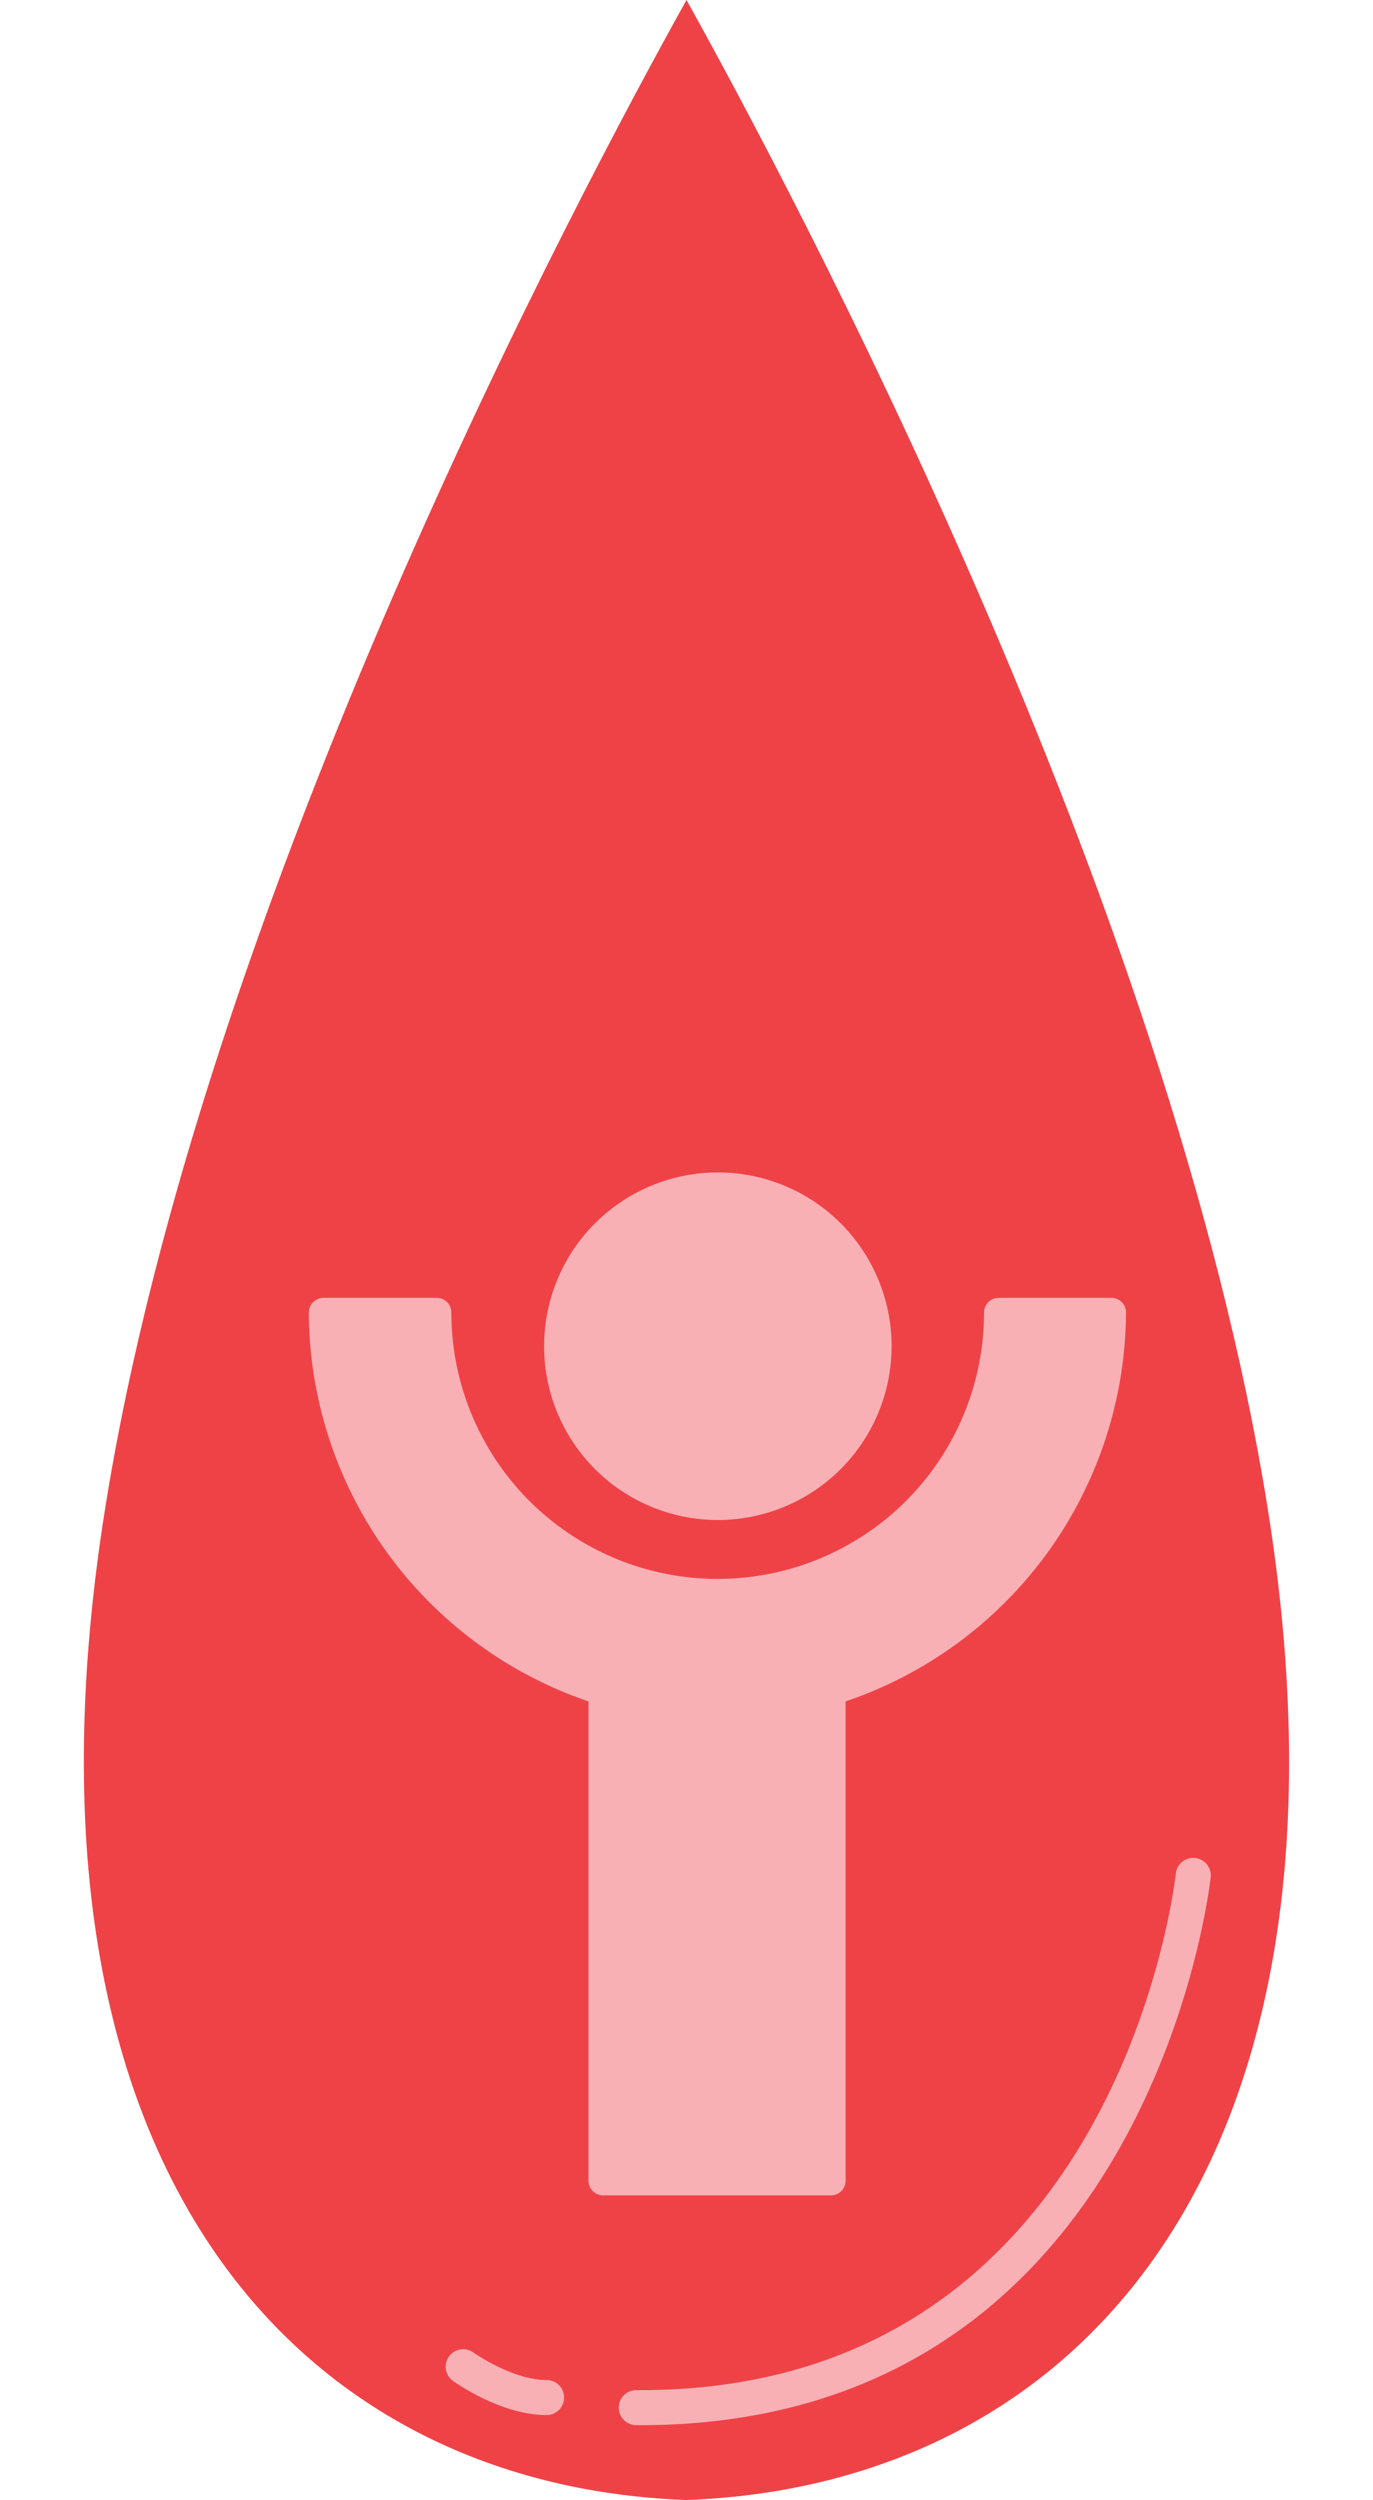 <svg xmlns="http://www.w3.org/2000/svg" viewBox="-5.72 0 93.72 170.61"><title>Depositphotos_113825554_13</title><g data-name="Layer 2"><g data-name="Layer 1"><g data-name="Layer 2"><g data-name="ÎÓÈ 1"><path d="M80.8 102.86C74.15 61.34 48.37 13 41.14 0 33.9 13 8.12 61.34 1.47 102.86c-7.19 44.9 13 66.77 39.66 67.75 26.72-.98 46.87-22.85 39.67-67.75z" fill="#ef4247"/><path d="M19.64 73.63a1.33 1.33 0 0 1-1.26-1.75C24.1 55 35.53 30.74 35.64 30.5A1.33 1.33 0 1 1 38 31.63c-.11.24-11.47 24.35-17.14 41.1a1.33 1.33 0 0 1-1.22.9z" fill="#ef4247"/><path d="M16.19 83.89a1.33 1.33 0 0 1-1.26-1.76l1.53-4.5a1.33 1.33 0 1 1 2.52.86L17.45 83a1.33 1.33 0 0 1-1.26.89z" fill="#ef4247"/><path d="M38 165.5h-.29a1.19 1.19 0 1 1 0-2.39H38c32.71 0 36.52-35 36.55-35.34a1.2 1.2 0 0 1 2.38.23c-.02.37-4.06 37.5-38.93 37.5z" fill="#f8b0b5"/><path d="M31.57 164.81c-3.1 0-6.24-2.23-6.37-2.33a1.19 1.19 0 1 1 1.39-1.94s2.65 1.88 5 1.88a1.19 1.19 0 0 1 0 2.39z" fill="#f8b0b5"/><path d="M43.24 103.73a11.86 11.86 0 1 0-11.82-11.9 11.86 11.86 0 0 0 11.82 11.9z" fill="#f8b0b5"/><path d="M71.14 89.57a1 1 0 0 0-1-1h-7.69a1 1 0 0 0-1 1 18.18 18.18 0 1 1-36.36 0 1 1 0 0 0-1-1h-7.73a1 1 0 0 0-1 1 28.16 28.16 0 0 0 19.09 26.54v32.71a1 1 0 0 0 1 1H51a1 1 0 0 0 1-1v-32.71a28.16 28.16 0 0 0 19.14-26.54zm-20.81 25.08z" fill="#f8b0b5"/></g></g></g></g></svg>